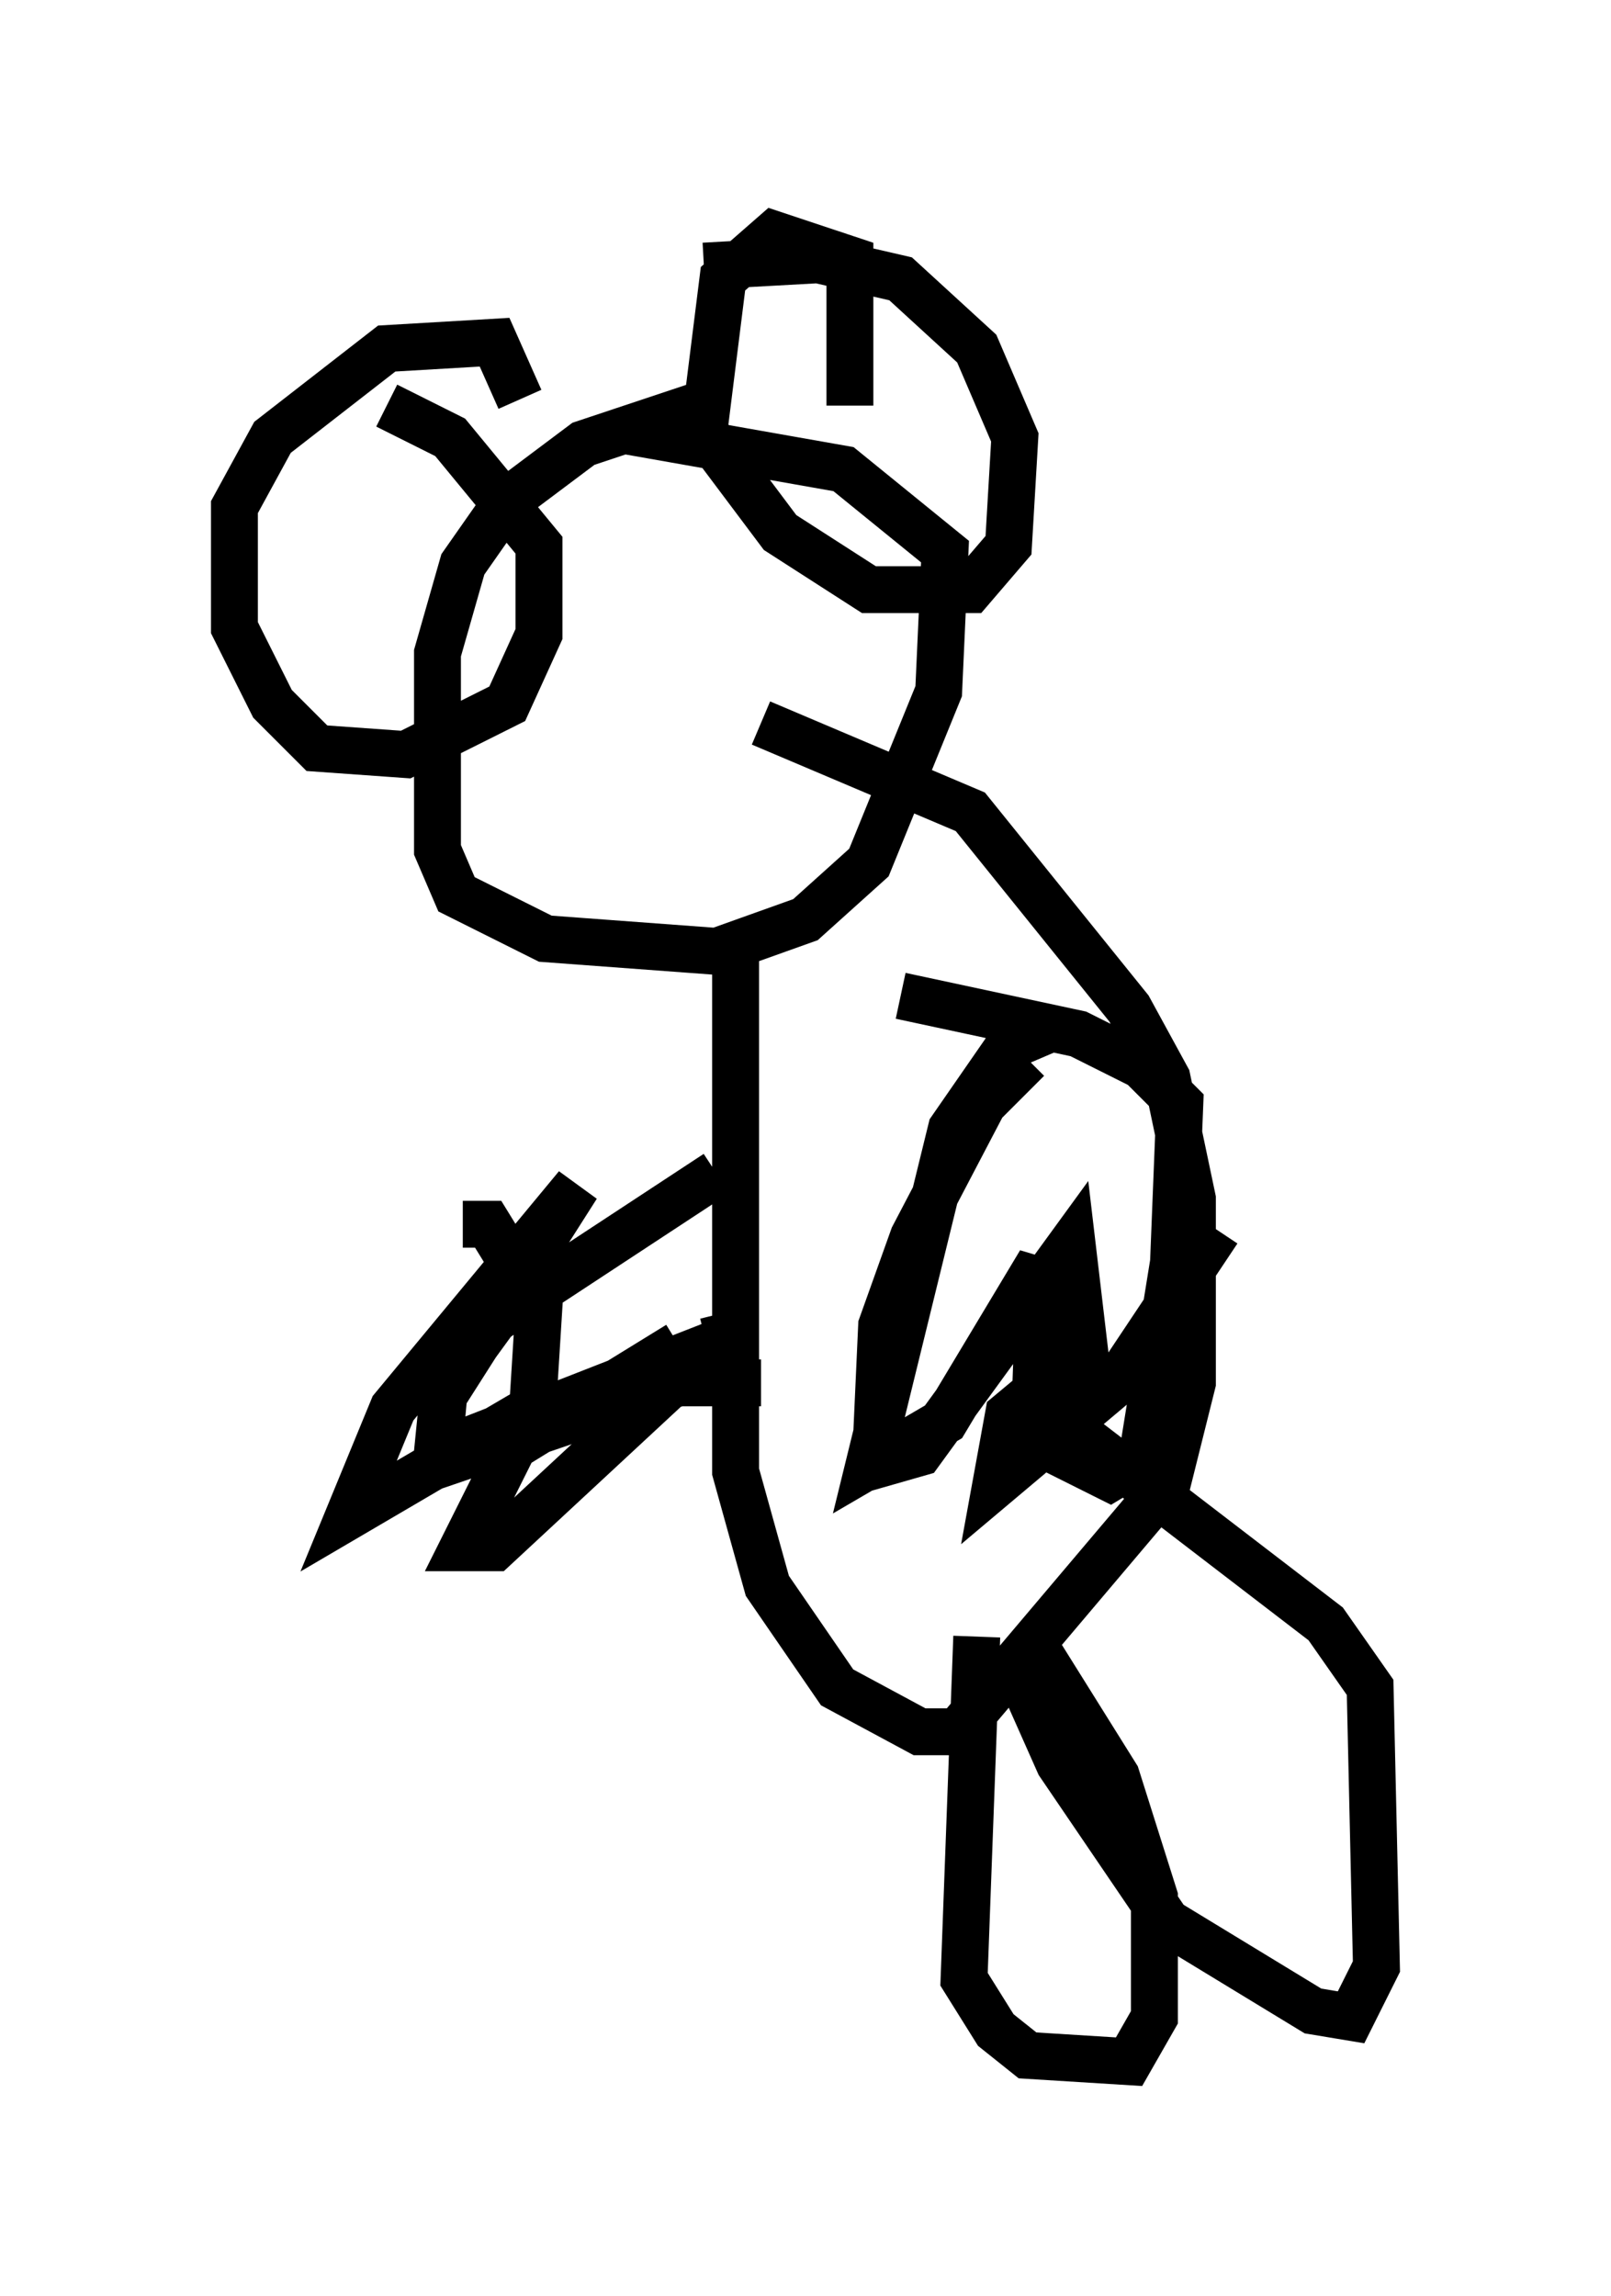 <?xml version="1.0" encoding="utf-8" ?>
<svg baseProfile="full" height="48.971" version="1.1" width="34.357" xmlns="http://www.w3.org/2000/svg" xmlns:ev="http://www.w3.org/2001/xml-events" xmlns:xlink="http://www.w3.org/1999/xlink"><defs /><rect fill="white" height="48.971" width="34.357" x="0" y="0" /><path d="M16.637, 9.059 m-1.759, -0.406 l-2.436, 0.812 -1.624, 1.218 l-0.947, 1.353 -0.541, 1.894 l0.0, 4.195 0.406, 0.947 l1.894, 0.947 3.654, 0.271 l1.894, -0.677 1.353, -1.218 l1.488, -3.654 0.135, -2.977 l-2.165, -1.759 -4.601, -0.812 m2.3, 10.825 l0.0, 11.367 0.677, 2.436 l1.488, 2.165 1.759, 0.947 l0.812, 0.0 4.465, -5.277 l0.541, -2.165 0.0, -3.924 l-0.541, -2.571 -0.812, -1.488 l-3.383, -4.195 -4.465, -1.894 m-0.947, 9.607 l-4.736, 3.112 -1.083, 1.488 l-0.135, 1.353 6.225, -2.436 l-0.135, -0.541 m-0.947, 0.677 l-3.518, 2.165 -1.083, 2.165 l0.677, 0.0 3.789, -3.518 l1.894, 0.0 -1.759, 0.0 l-5.142, 1.759 0.135, -1.488 l2.842, -4.465 -3.924, 4.736 l-0.947, 2.3 3.924, -2.3 l0.135, -2.165 -1.083, -1.759 l-0.541, 0.0 m12.584, -4.195 l-0.947, 0.406 -1.218, 1.759 l-1.759, 7.172 1.624, -0.947 l2.03, -3.383 -0.135, 3.789 l1.624, 0.812 0.677, -0.406 l0.677, -4.195 0.135, -3.383 l-0.812, -0.812 -1.353, -0.677 l-3.789, -0.812 m2.706, 1.353 l-0.947, 0.947 -1.488, 2.842 l-0.677, 1.894 -0.135, 2.977 l0.947, -0.271 3.248, -4.465 l0.271, 2.3 -1.624, 1.353 l-0.271, 1.488 2.571, -2.165 l2.165, -3.248 m-14.885, -17.726 l-0.541, -1.218 -2.3, 0.135 l-2.436, 1.894 -0.812, 1.488 l0.0, 2.571 0.812, 1.624 l0.947, 0.947 1.894, 0.135 l2.165, -1.083 0.677, -1.488 l0.0, -1.894 -1.894, -2.3 l-1.353, -0.677 m9.878, 0.0 l0.0, -3.112 -1.624, -0.541 l-1.083, 0.947 -0.406, 3.248 l1.624, 2.165 1.894, 1.218 l2.165, 0.0 0.812, -0.947 l0.135, -2.3 -0.812, -1.894 l-1.624, -1.488 -1.759, -0.406 l-2.436, 0.135 m5.819, 29.228 l-0.271, 7.307 0.677, 1.083 l0.677, 0.541 2.165, 0.135 l0.541, -0.947 0.0, -2.571 l-0.812, -2.571 -1.353, -2.165 l-0.406, 0.677 0.541, 1.218 l2.3, 3.383 3.112, 1.894 l0.812, 0.135 0.541, -1.083 l-0.135, -5.954 -0.947, -1.353 l-5.819, -4.465 " fill="none" stroke="black" stroke-width="1" /></svg>
